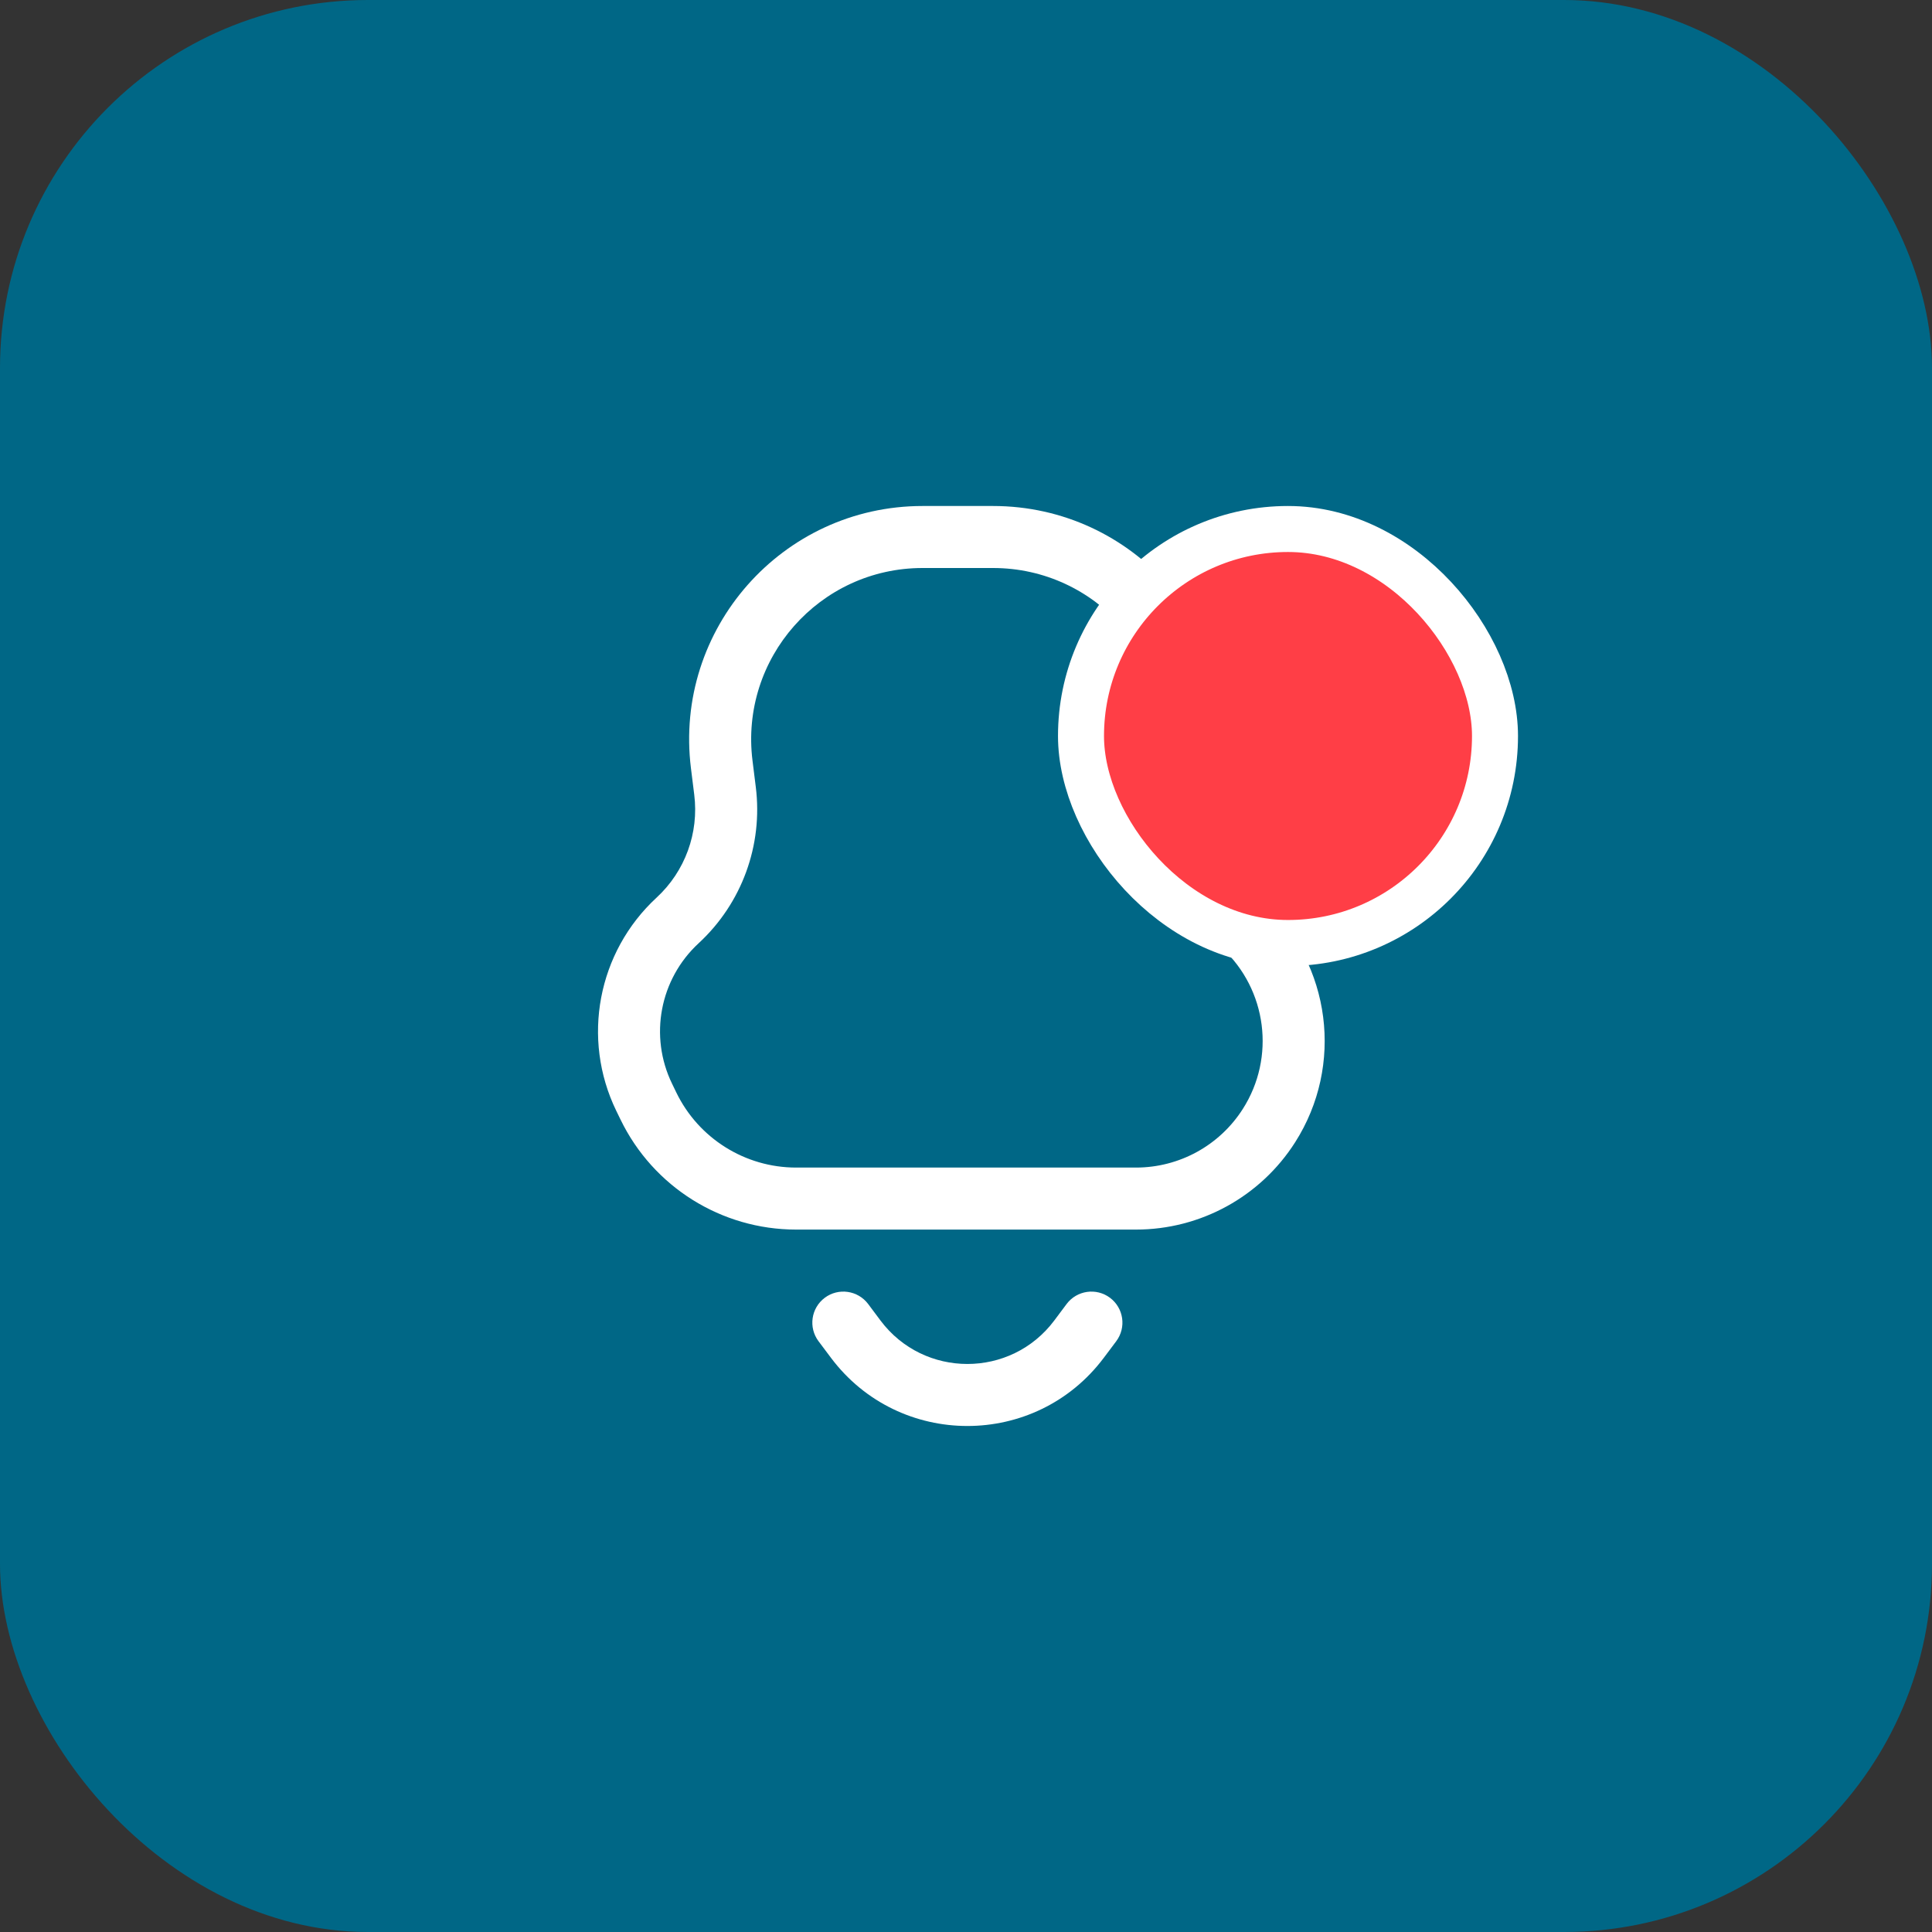 <svg width="42" height="42" viewBox="0 0 42 42" fill="none" xmlns="http://www.w3.org/2000/svg">
<rect x="0" y="0" width="42" height="42" fill="#333333" stroke="none"/>
<rect width="42" height="42" rx="8" fill="#006786"/>
<path fill-rule="evenodd" clip-rule="evenodd" d="M20.056 11C17.004 11 14.643 13.675 15.021 16.704L15.092 17.274C15.197 18.109 14.892 18.943 14.273 19.514C12.992 20.697 12.636 22.579 13.397 24.148L13.49 24.339C14.199 25.802 15.682 26.73 17.307 26.73H24.696C26.098 26.73 27.403 26.014 28.156 24.831C29.219 23.162 28.937 20.971 27.487 19.625L27.448 19.588C26.784 18.971 26.457 18.073 26.569 17.174L26.627 16.71C27.006 13.678 24.642 11 21.587 11H20.056ZM16.359 16.537C16.081 14.313 17.815 12.348 20.056 12.348H21.587C23.831 12.348 25.568 14.315 25.289 16.543L25.231 17.007C25.065 18.336 25.549 19.664 26.53 20.576L26.57 20.613C27.543 21.517 27.732 22.987 27.018 24.107C26.513 24.901 25.637 25.382 24.696 25.382H17.307C16.198 25.382 15.187 24.748 14.703 23.751L14.61 23.559C14.108 22.525 14.343 21.285 15.188 20.505C16.126 19.639 16.589 18.374 16.43 17.107L16.359 16.537Z" fill="white"/>
<path d="M18.873 28.348C18.649 28.05 18.227 27.99 17.929 28.213C17.631 28.437 17.571 28.859 17.794 29.157L18.064 29.517C19.547 31.494 22.513 31.494 23.996 29.517L24.266 29.157C24.489 28.859 24.429 28.437 24.131 28.213C23.833 27.99 23.411 28.05 23.187 28.348L22.918 28.708C21.974 29.966 20.086 29.966 19.142 28.708L18.873 28.348Z" fill="white"/>
<rect x="23.5" y="11.5" width="9" height="9" rx="4.5" fill="#FF3E46" stroke="white"/>
</svg>
